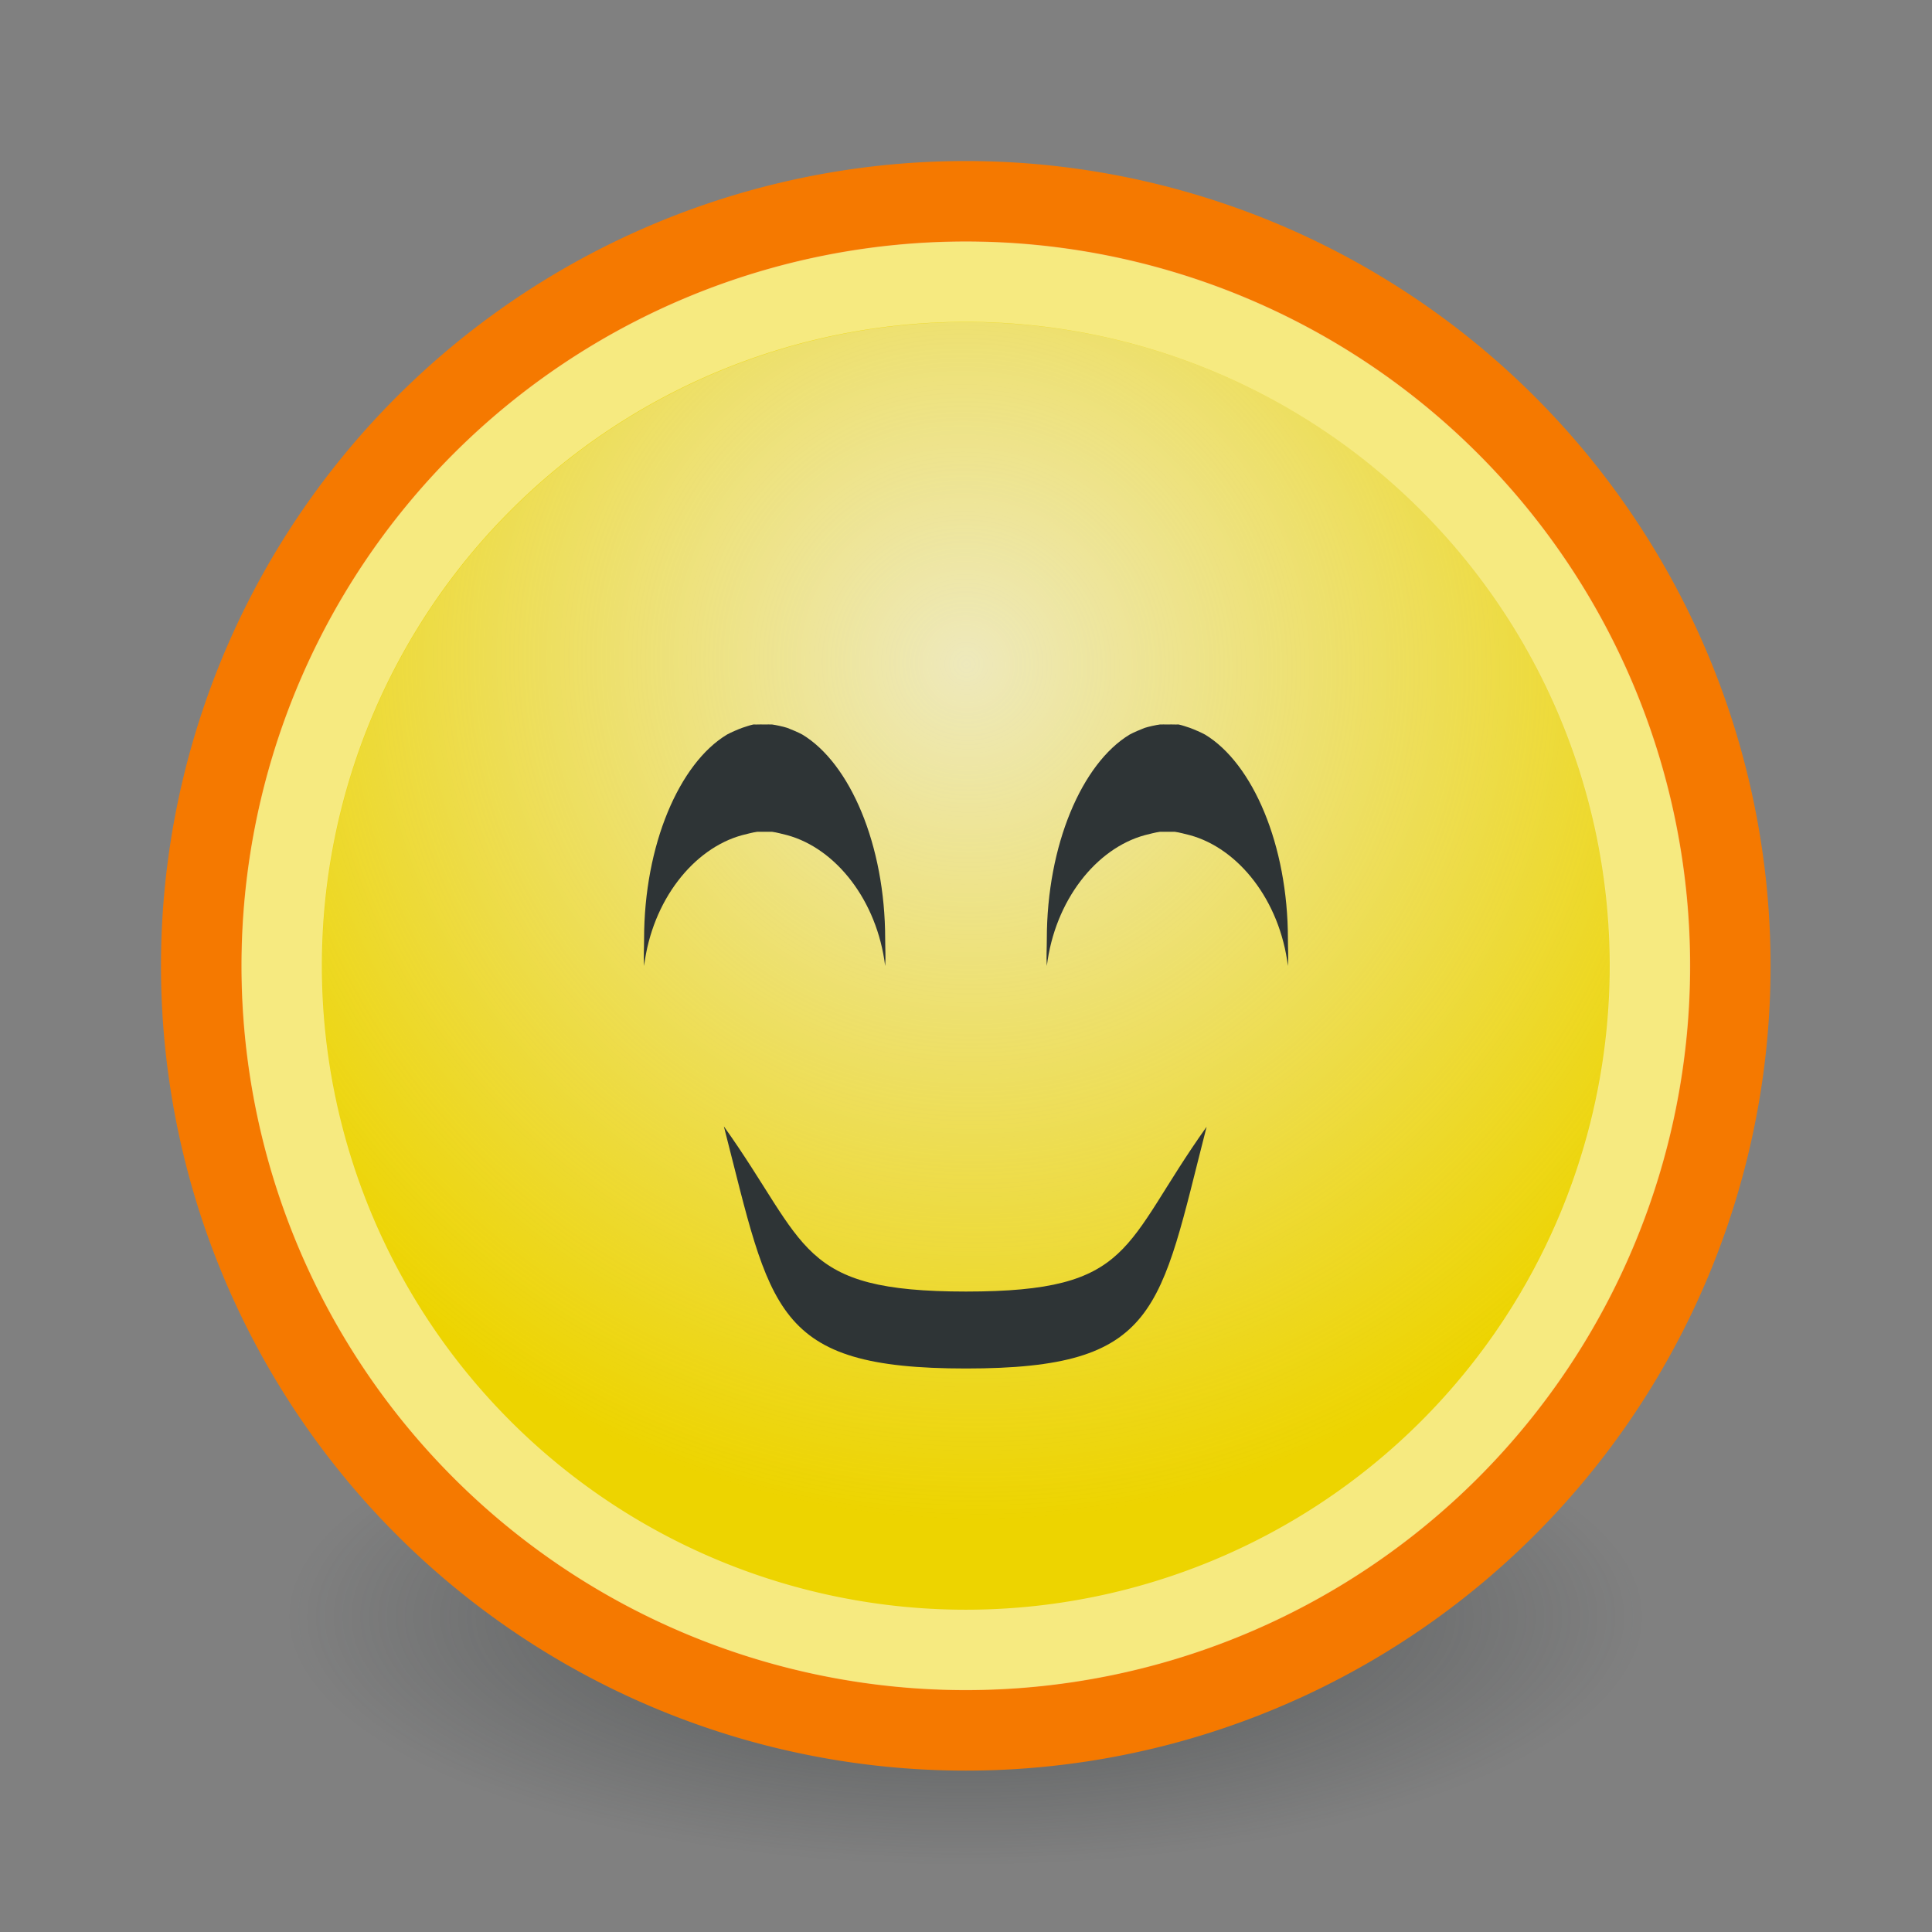 <?xml version="1.0" encoding="UTF-8" standalone="no"?>
<!-- Created with Inkscape (http://www.inkscape.org/) -->
<svg
   xmlns:dc="http://purl.org/dc/elements/1.1/"
   xmlns:cc="http://web.resource.org/cc/"
   xmlns:rdf="http://www.w3.org/1999/02/22-rdf-syntax-ns#"
   xmlns:svg="http://www.w3.org/2000/svg"
   xmlns="http://www.w3.org/2000/svg"
   xmlns:xlink="http://www.w3.org/1999/xlink"
   xmlns:sodipodi="http://inkscape.sourceforge.net/DTD/s odipodi-0.dtd"
   xmlns:inkscape="http://www.inkscape.org/namespaces/inkscape"
   width="24"
   height="24"
   id="svg2"
   sodipodi:version="0.32"
   inkscape:version="0.43"
   version="1.0"
   sodipodi:docbase="/home/hbons/Desktop/Gaim Refresh/emotes/scalable"
   sodipodi:docname="cute.svg"
   inkscape:export-filename="/home/hbons/Desktop/Gaim Refresh/emotes/cute.png"
   inkscape:export-xdpi="90"
   inkscape:export-ydpi="90">
  <rect width="100%" height="100%" fill="#808080" stroke="none"/>
  <defs
     id="defs4">
    <linearGradient
       inkscape:collect="always"
       id="linearGradient2427">
      <stop
         style="stop-color:#ef2929;stop-opacity:1;"
         offset="0"
         id="stop2429" />
      <stop
         style="stop-color:#ef2929;stop-opacity:0;"
         offset="1"
         id="stop2431" />
    </linearGradient>
    <linearGradient
       inkscape:collect="always"
       id="linearGradient3150">
      <stop
         style="stop-color:#2e3436;stop-opacity:1;"
         offset="0"
         id="stop3152" />
      <stop
         style="stop-color:#2e3436;stop-opacity:0;"
         offset="1"
         id="stop3154" />
    </linearGradient>
    <linearGradient
       inkscape:collect="always"
       id="linearGradient3104">
      <stop
         style="stop-color:#eeeeec;stop-opacity:1;"
         offset="0"
         id="stop3106" />
      <stop
         style="stop-color:#eeeeec;stop-opacity:0;"
         offset="1"
         id="stop3108" />
    </linearGradient>
    <radialGradient
       inkscape:collect="always"
       xlink:href="#linearGradient3104"
       id="radialGradient3114"
       cx="8.334"
       cy="14.187"
       fx="8.334"
       fy="14.187"
       r="9.975"
       gradientUnits="userSpaceOnUse"
       gradientTransform="matrix(-0.933,0.933,-0.947,-0.947,33.021,11.967)" />
    <radialGradient
       inkscape:collect="always"
       xlink:href="#linearGradient3150"
       id="radialGradient3156"
       cx="10.749"
       cy="10.458"
       fx="10.749"
       fy="10.458"
       r="6.645"
       gradientTransform="matrix(-0.843,5.698892e-16,-4.565819e-9,-0.357,19.807,14.193)"
       gradientUnits="userSpaceOnUse" />
    <radialGradient
       inkscape:collect="always"
       xlink:href="#linearGradient2427"
       id="radialGradient2433"
       cx="12.467"
       cy="13.207"
       fx="12.467"
       fy="13.207"
       r="3.874"
       gradientTransform="matrix(1.032,-3.469361e-16,2.206895e-16,0.405,-0.396,7.852)"
       gradientUnits="userSpaceOnUse" />
  </defs>
  <sodipodi:namedview
     id="base"
     pagecolor="#ffffff"
     bordercolor="#666666"
     borderopacity="1.0"
     inkscape:pageopacity="0.0"
     inkscape:pageshadow="2"
     inkscape:zoom="29.556977"
     inkscape:cx="20.410928"
     inkscape:cy="13.314409"
     inkscape:document-units="px"
     inkscape:current-layer="layer1"
     showgrid="true"
     fill="#ef2929"
     inkscape:window-width="1268"
     inkscape:window-height="971"
     inkscape:window-x="6"
     inkscape:window-y="21" />
  <g
     inkscape:label="Layer 1"
     inkscape:groupmode="layer"
     id="layer1">
    <path
       sodipodi:type="arc"
       style="opacity:0.6;fill:url(#radialGradient3156);fill-opacity:1.0;stroke:none;stroke-width:1;stroke-miterlimit:4;stroke-dasharray:none;stroke-opacity:1"
       id="path3140"
       sodipodi:cx="10.748654"
       sodipodi:cy="10.457643"
       sodipodi:rx="6.6449099"
       sodipodi:ry="2.3675451"
       d="M 17.394 10.458 A 6.645 2.368 0 1 1  4.104,10.458 A 6.645 2.368 0 1 1  17.394 10.458 z"
       transform="matrix(1.505,0,0,1.301,-4.176,6.475)" />
    <path
       sodipodi:type="arc"
       style="opacity:1;fill:#edd400;fill-opacity:1;stroke:#f57900;stroke-width:1.053;stroke-miterlimit:4;stroke-dasharray:none;stroke-opacity:1"
       id="path1307"
       sodipodi:cx="11.806158"
       sodipodi:cy="10.983024"
       sodipodi:rx="9.975256"
       sodipodi:ry="9.975256"
       d="M 21.781 10.983 A 9.975 9.975 0 1 1  1.831,10.983 A 9.975 9.975 0 1 1  21.781 10.983 z"
       transform="matrix(0.952,0,0,0.952,0.758,1.542)" />
    <path
       sodipodi:type="arc"
       style="opacity:0.795;fill:url(#radialGradient3114);fill-opacity:1.0;stroke:none;stroke-width:1.053;stroke-miterlimit:4;stroke-dasharray:none;stroke-opacity:1"
       id="path3102"
       sodipodi:cx="11.806158"
       sodipodi:cy="10.983024"
       sodipodi:rx="9.975256"
       sodipodi:ry="9.975256"
       d="M 21.781 10.983 A 9.975 9.975 0 1 1  1.831,10.983 A 9.975 9.975 0 1 1  21.781 10.983 z"
       transform="matrix(0.802,0,0,0.802,2.533,3.192)" />
    <path
       sodipodi:type="arc"
       style="opacity:0.5;fill:none;fill-opacity:1.0;stroke:#ffffff;stroke-width:1.173;stroke-miterlimit:4;stroke-dasharray:none;stroke-opacity:1"
       id="path2184"
       sodipodi:cx="11.806158"
       sodipodi:cy="10.983024"
       sodipodi:rx="9.975256"
       sodipodi:ry="9.975256"
       d="M 21.781 10.983 A 9.975 9.975 0 1 1  1.831,10.983 A 9.975 9.975 0 1 1  21.781 10.983 z"
       transform="matrix(0.852,0,0,0.852,1.939,2.64)" />
    <path
       style="opacity:1;fill:#2e3436;fill-opacity:1;stroke:none;stroke-width:1;stroke-miterlimit:4;stroke-dasharray:none;stroke-opacity:1"
       d="M 14.989,13.997 C 14.403,16.281 14.404,17 12,17 C 9.596,17 9.579,16.275 8.992,13.992 C 10.046,15.471 9.904,16.044 12,16.044 C 14.096,16.044 13.935,15.476 14.989,13.997 z "
       id="path2186"
       sodipodi:nodetypes="cscsc" />
    <path
       style="opacity:1;fill:#2e3436;fill-opacity:1;stroke:none;stroke-width:1;stroke-miterlimit:4;stroke-dasharray:none;stroke-opacity:1"
       d="M 14.642,9 C 14.679,9.007 14.745,9.03 14.782,9.042 C 14.831,9.06 14.922,9.099 14.969,9.125 C 15.561,9.482 15.999,10.494 15.999,11.667 C 15.999,11.782 16.007,11.889 15.999,12 C 15.898,11.184 15.385,10.54 14.782,10.375 C 14.733,10.363 14.645,10.339 14.595,10.333 C 14.569,10.332 14.527,10.333 14.501,10.333 C 14.475,10.333 14.433,10.332 14.408,10.333 C 14.357,10.339 14.27,10.363 14.22,10.375 C 13.617,10.54 13.105,11.184 13.004,12 C 12.996,11.889 13.004,11.782 13.004,11.667 C 13.004,10.494 13.442,9.482 14.033,9.125 C 14.08,9.099 14.172,9.06 14.22,9.042 C 14.27,9.026 14.357,9.007 14.408,9 C 14.433,8.998 14.475,9 14.501,9 C 14.527,9 14.569,8.998 14.595,9 C 14.607,9.002 14.629,8.998 14.642,9 z "
       id="path2193" />
    <path
       style="opacity:1;fill:#2e3436;fill-opacity:1;stroke:none;stroke-width:1;stroke-miterlimit:4;stroke-dasharray:none;stroke-opacity:1"
       d="M 9.358,9 C 9.321,9.007 9.255,9.03 9.218,9.042 C 9.169,9.06 9.078,9.099 9.031,9.125 C 8.439,9.482 8.001,10.494 8.001,11.667 C 8.001,11.782 7.993,11.889 8.001,12 C 8.102,11.184 8.615,10.54 9.218,10.375 C 9.267,10.363 9.355,10.339 9.405,10.333 C 9.431,10.332 9.473,10.333 9.499,10.333 C 9.525,10.333 9.567,10.332 9.592,10.333 C 9.643,10.339 9.73,10.363 9.78,10.375 C 10.383,10.54 10.895,11.184 10.996,12 C 11.004,11.889 10.996,11.782 10.996,11.667 C 10.996,10.494 10.558,9.482 9.967,9.125 C 9.92,9.099 9.828,9.06 9.78,9.042 C 9.73,9.026 9.643,9.007 9.592,9 C 9.567,8.998 9.525,9 9.499,9 C 9.473,9 9.431,8.998 9.405,9 C 9.393,9.002 9.371,8.998 9.358,9 z "
       id="path2423" />
  </g>
</svg>
